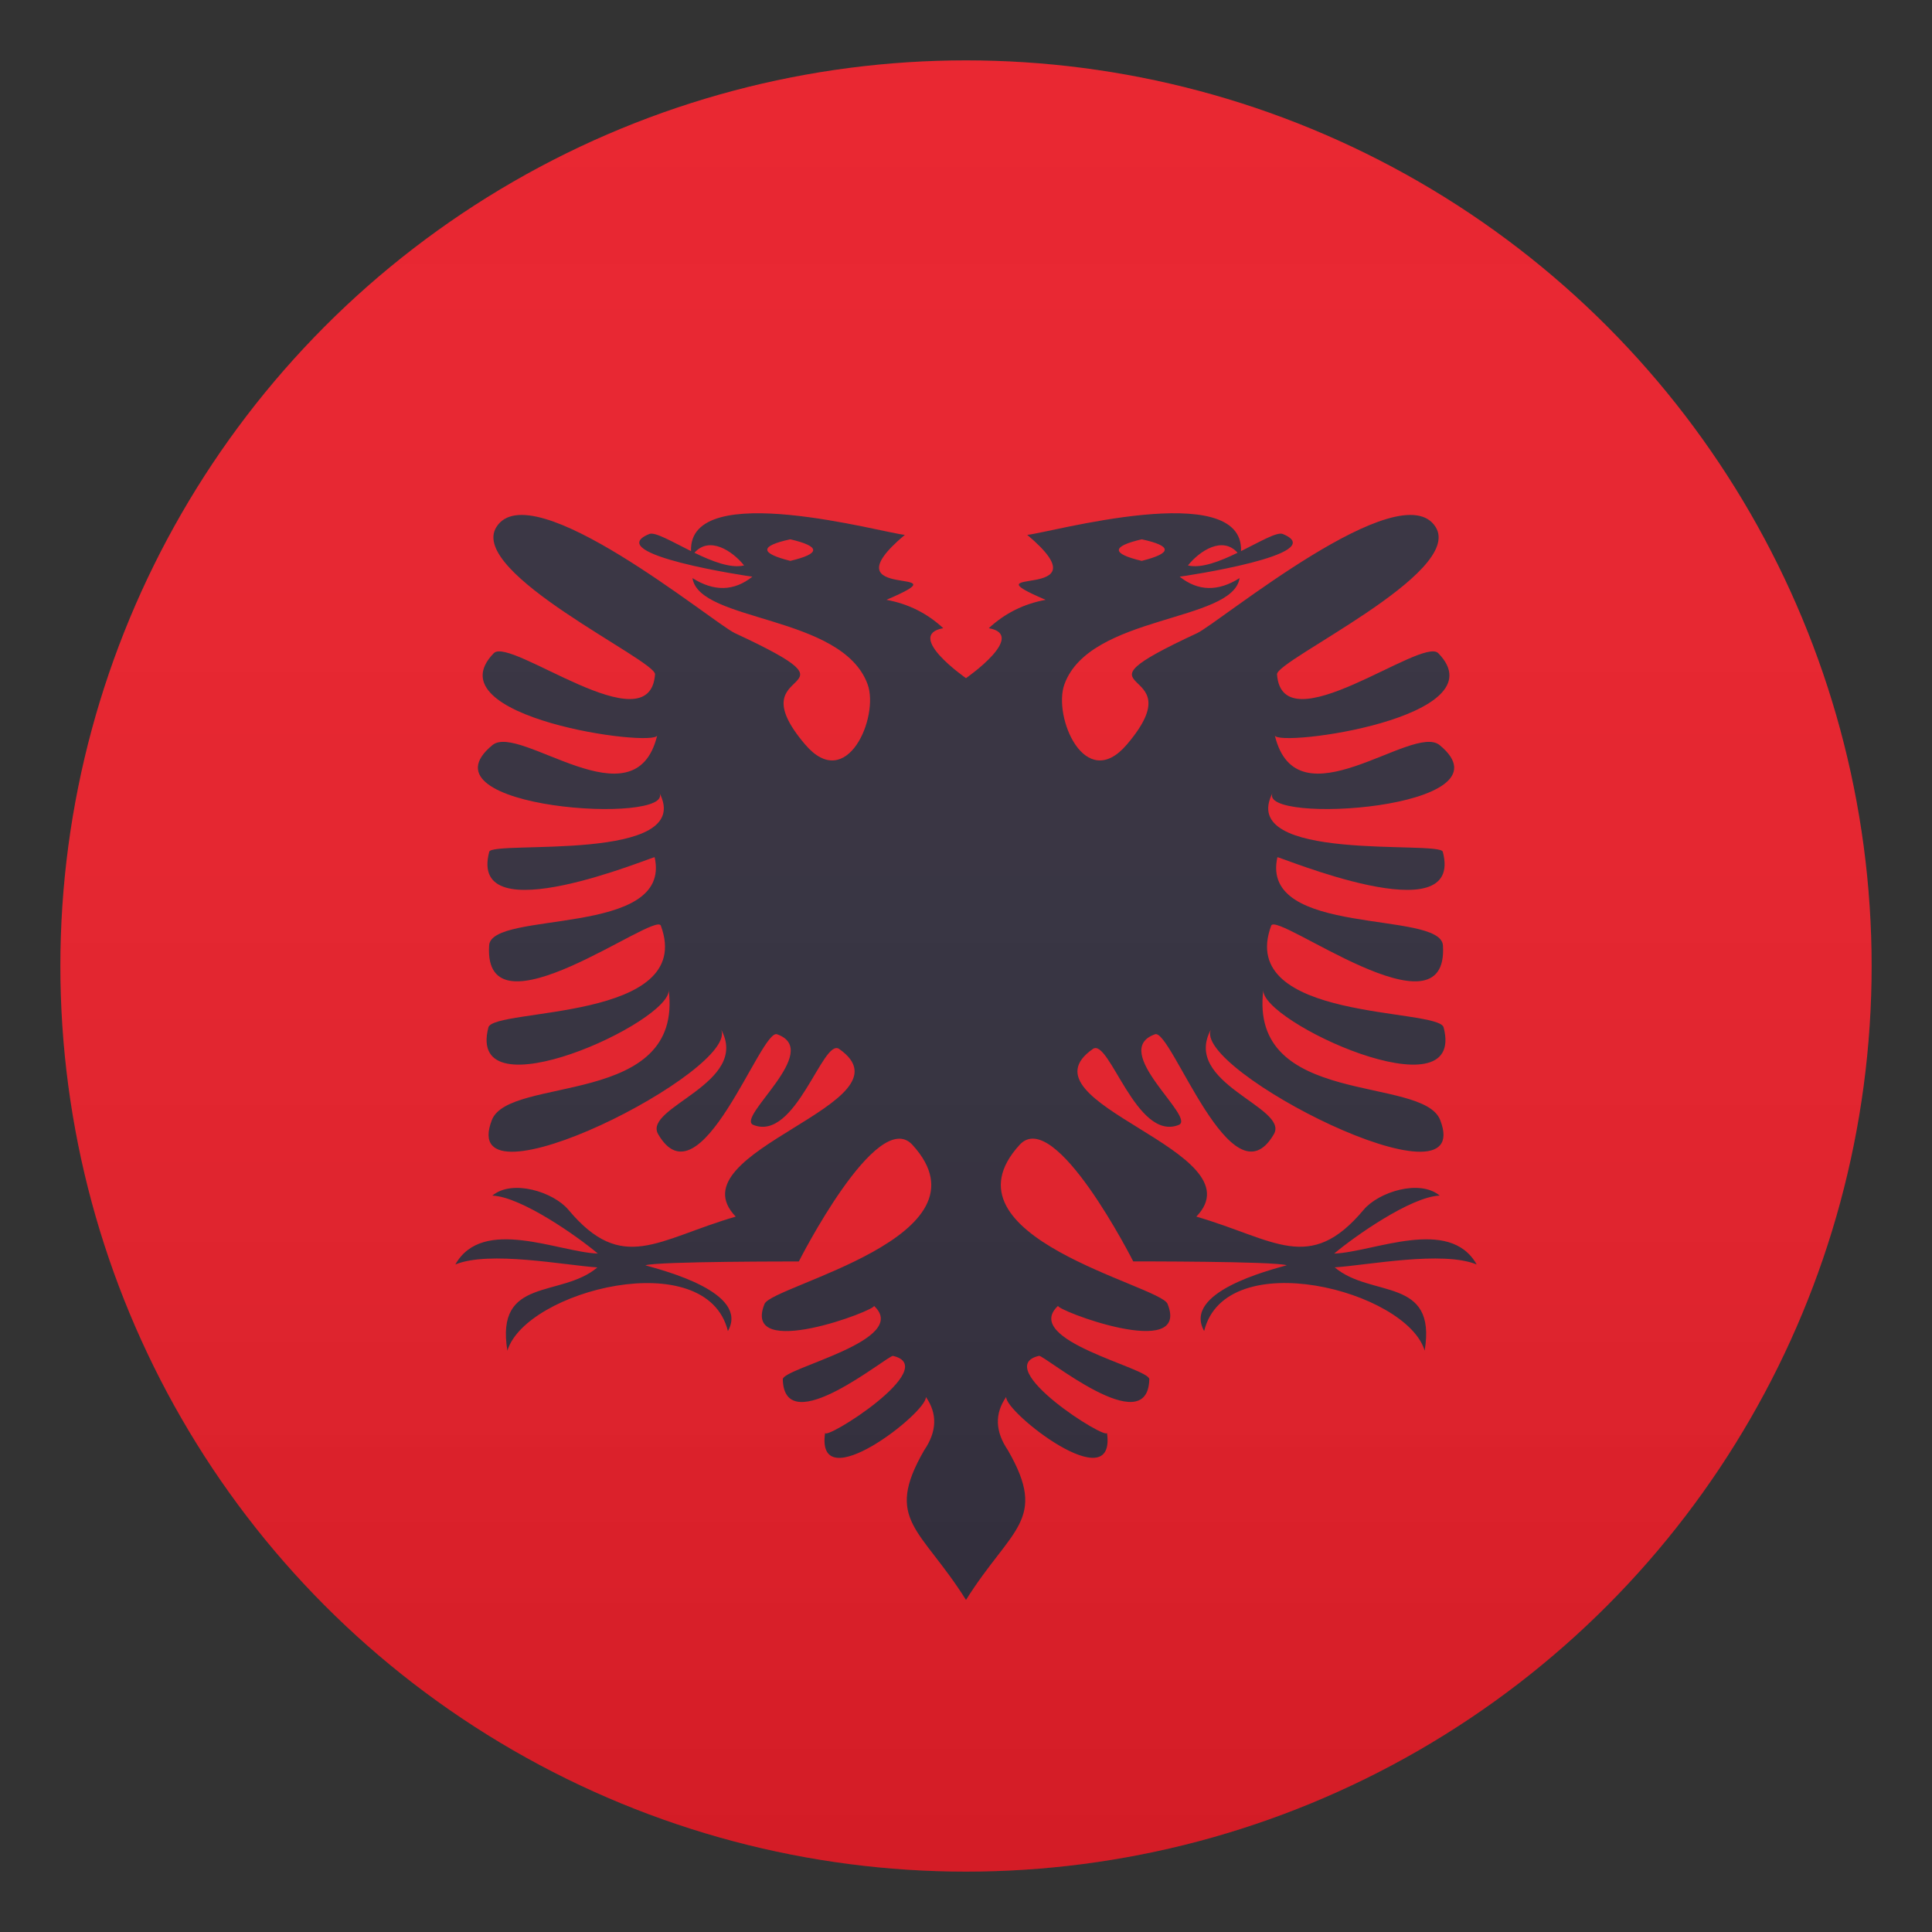 <?xml version="1.0" encoding="utf-8"?>
<!-- Generator: Adobe Illustrator 15.0.0, SVG Export Plug-In . SVG Version: 6.00 Build 0)  -->
<!DOCTYPE svg PUBLIC "-//W3C//DTD SVG 1.1//EN" "http://www.w3.org/Graphics/SVG/1.1/DTD/svg11.dtd">
<svg version="1.1" id="Layer_1" xmlns:x="http://ns.adobe.com/Extensibility/1.0/" xmlns:i="http://ns.adobe.com/AdobeIllustrator/10.0/" xmlns:graph="http://ns.adobe.com/Graphs/1.0/"
	 xmlns="http://www.w3.org/2000/svg" xmlns:xlink="http://www.w3.org/1999/xlink" xmlns:a="http://ns.adobe.com/AdobeSVGViewerExtensions/3.0/"
	 x="0px" y="0px" width="64px" height="64px" viewBox="0 0 64 64" enable-background="new 0 0 64 64" xml:space="preserve">
<rect x="0" y="0" width="64" height="64" fill="#333333" stroke="none"/>
<circle fill="#E81C27" cx="32" cy="32" r="30"/>
<path fill="#302C3B" d="M48.917,41.887c-0.904-1.605-3.42-0.406-4.72-0.361c0.651-0.551,2.537-1.885,3.495-1.92
	c-0.664-0.555-2.025-0.119-2.519,0.469c-1.793,2.141-2.949,0.98-5.543,0.227c2.106-2.18-6.007-3.756-3.426-5.555
	c0.54-0.375,1.436,3.076,2.841,2.518c0.604-0.24-2.326-2.461-0.782-3.004c0.54-0.189,2.544,5.711,3.935,3.311
	c0.521-0.896-3.089-1.684-2.073-3.49c-0.737,1.313,8.813,6.186,7.583,3.02c-0.575-1.482-6.358-0.408-5.857-4.32
	c-0.135,1.047,6.742,4.213,5.971,1.252c-0.17-0.652-6.888-0.191-5.712-3.371c0.181-0.49,5.895,3.867,5.689,0.654
	c-0.075-1.172-6.079-0.262-5.484-2.92c0.012-0.051,6.213,2.578,5.479-0.182c-0.101-0.381-6.87,0.379-5.632-1.961
	c-0.574,1.084,8.115,0.553,5.527-1.572c-0.898-0.738-4.729,2.703-5.459-0.32c0.099,0.404,7.498-0.594,5.414-2.725
	c-0.544-0.557-5.168,3.088-5.341,0.701c-0.034-0.465,6.201-3.355,5.256-4.877c-1.141-1.836-7.186,3.178-7.901,3.512
	c-4.666,2.17,0.047,0.902-2.328,3.689c-1.385,1.627-2.461-0.924-2.069-1.996c0.844-2.309,5.58-2.049,5.802-3.516
	c-0.715,0.453-1.377,0.438-1.985-0.047c0.098-0.008,5.055-0.744,3.415-1.414c-0.189-0.078-0.751,0.254-1.383,0.568
	c0.101-2.436-6.432-0.584-7.082-0.539c2.72,2.285-2.173,0.967,0.61,2.152c-0.722,0.133-1.349,0.445-1.883,0.939
	C34.046,21.043,32,22.465,32,22.465s-2.046-1.422-0.754-1.656c-0.533-0.494-1.16-0.807-1.882-0.939
	c2.783-1.186-2.109,0.133,0.61-2.152c-0.65-0.045-7.184-1.896-7.082,0.539c-0.633-0.314-1.193-0.646-1.383-0.568
	c-1.64,0.67,3.316,1.406,3.415,1.414c-0.608,0.484-1.271,0.5-1.985,0.047c0.221,1.467,4.958,1.207,5.801,3.516
	c0.393,1.072-0.685,3.623-2.069,1.996c-2.374-2.787,2.339-1.52-2.328-3.689c-0.715-0.334-6.76-5.348-7.901-3.512
	c-0.945,1.521,5.291,4.412,5.257,4.877c-0.173,2.387-4.797-1.258-5.341-0.701c-2.084,2.131,5.315,3.129,5.413,2.725
	c-0.729,3.023-4.561-0.418-5.458,0.32c-2.588,2.125,6.101,2.656,5.526,1.572c1.238,2.34-5.53,1.58-5.632,1.961
	c-0.734,2.76,5.468,0.131,5.479,0.182c0.596,2.658-5.409,1.748-5.483,2.92c-0.205,3.213,5.508-1.145,5.688-0.654
	c1.177,3.18-5.542,2.719-5.712,3.371c-0.771,2.961,6.105-0.205,5.971-1.252c0.502,3.912-5.281,2.838-5.856,4.32
	c-1.229,3.166,8.319-1.707,7.582-3.02c1.017,1.807-2.594,2.594-2.073,3.49c1.391,2.4,3.396-3.5,3.936-3.311
	c1.544,0.543-1.386,2.764-0.782,3.004c1.404,0.559,2.301-2.893,2.84-2.518c2.582,1.799-5.531,3.375-3.425,5.555
	c-2.594,0.754-3.75,1.914-5.543-0.227c-0.493-0.588-1.855-1.023-2.52-0.469c0.959,0.035,2.845,1.369,3.495,1.92
	c-1.299-0.045-3.814-1.244-4.72,0.361c1.13-0.463,3.601,0.023,4.705,0.098c-1.205,1.023-3.387,0.291-2.981,2.758
	c0.6-1.994,6.595-3.529,7.305-0.65c0.721-1.279-2.123-2.004-2.736-2.178c0.416-0.135,5.085-0.127,5.085-0.127
	s2.596-5.137,3.762-3.865c2.791,3.045-4.647,4.654-4.898,5.271c-0.778,1.922,3.756,0.184,3.624,0.063
	c1.247,1.146-3.028,2.061-3.019,2.434c0.051,2.078,3.49-0.813,3.652-0.775c1.633,0.375-2.294,2.844-2.25,2.545
	c-0.329,2.238,3.396-0.686,3.337-1.186c0.388,0.555,0.369,1.145-0.057,1.77C29.27,50.371,30.508,50.619,32,53
	c1.492-2.381,2.731-2.629,1.389-4.957c-0.425-0.625-0.443-1.215-0.057-1.77c-0.06,0.5,3.667,3.424,3.337,1.186
	c0.044,0.299-3.882-2.17-2.25-2.545c0.162-0.037,3.603,2.854,3.653,0.775c0.009-0.373-4.266-1.287-3.019-2.434
	c-0.133,0.121,4.402,1.859,3.623-0.063c-0.25-0.617-7.688-2.227-4.897-5.271c1.165-1.271,3.761,3.865,3.761,3.865
	s4.669-0.008,5.086,0.127c-0.613,0.174-3.457,0.898-2.737,2.178c0.711-2.879,6.705-1.344,7.305,0.65
	c0.406-2.467-1.775-1.734-2.98-2.758C45.317,41.91,47.787,41.424,48.917,41.887z M40.996,18.311
	c-0.578,0.281-1.199,0.527-1.644,0.42C39.738,18.248,40.498,17.748,40.996,18.311z M37.821,17.865c1.016,0.221,1.016,0.459,0,0.715
	C36.811,18.34,36.811,18.102,37.821,17.865z M23.004,18.311c0.499-0.563,1.258-0.063,1.645,0.42
	C24.204,18.838,23.582,18.592,23.004,18.311z M26.18,18.58c-1.017-0.256-1.017-0.494,0-0.715C27.19,18.102,27.19,18.34,26.18,18.58z
	"/>
<linearGradient id="SVGID_1_" gradientUnits="userSpaceOnUse" x1="32.001" y1="62" x2="32.001" y2="2.001">
	<stop  offset="0" style="stop-color:#1A1A1A"/>
	<stop  offset="0.102" style="stop-color:#393939;stop-opacity:0.949"/>
	<stop  offset="0.347" style="stop-color:#7F7F7F;stop-opacity:0.826"/>
	<stop  offset="0.569" style="stop-color:#B6B6B6;stop-opacity:0.716"/>
	<stop  offset="0.758" style="stop-color:#DEDEDE;stop-opacity:0.621"/>
	<stop  offset="0.908" style="stop-color:#F6F6F6;stop-opacity:0.546"/>
	<stop  offset="1" style="stop-color:#FFFFFF;stop-opacity:0.5"/>
	<a:midPointStop  offset="0" style="stop-color:#1A1A1A"/>
	<a:midPointStop  offset="0.4" style="stop-color:#1A1A1A"/>
	<a:midPointStop  offset="1" style="stop-color:#FFFFFF;stop-opacity:0.5"/>
</linearGradient>
<circle opacity="0.1" fill="url(#SVGID_1_)" cx="32" cy="32" r="30"/>
</svg>
